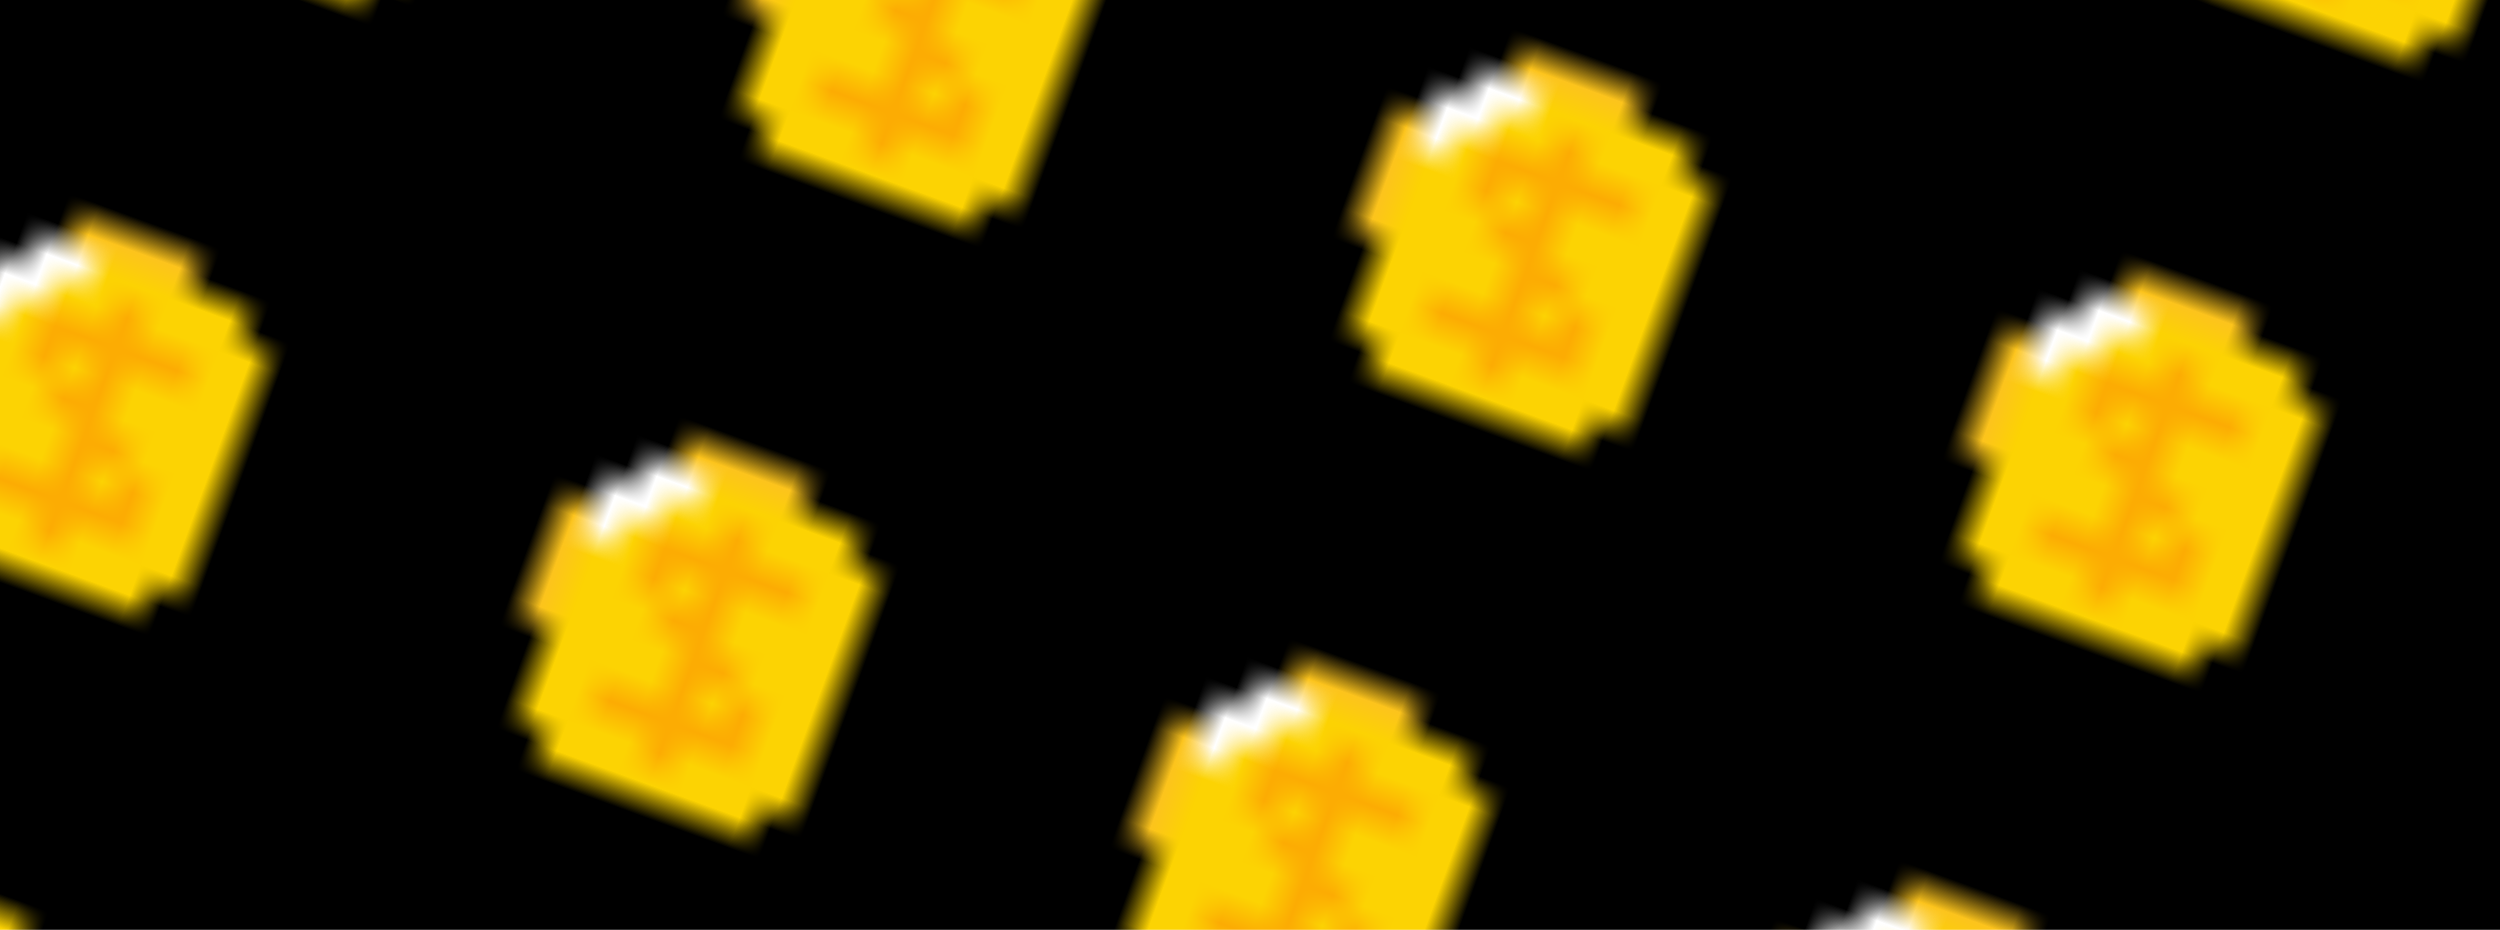 <svg xmlns="http://www.w3.org/2000/svg" version="1.1" xmlns:xlink="http://www.w3.org/1999/xlink" xmlns:svgjs="http://svgjs.dev/svgjs" viewBox="0 0 285 106" preserveAspectRatio="xMidYMid slice"><defs><pattern id="pppixelate-pattern" width="20" height="20" patternUnits="userSpaceOnUse" patternTransform="translate(-242 0) scale(3.7) rotate(20)" shape-rendering="crispEdges">
    <rect width="1" height="1" x="0" y="0" fill="hsl(0, 0%, 30%)"></rect><rect width="1" height="1" x="1" y="0" fill="hsl(0, 0%, 30%)"></rect><rect width="1" height="1" x="2" y="0" fill="hsl(0, 0%, 30%)"></rect><rect width="1" height="1" x="3" y="0" fill="hsl(0, 0%, 30%)"></rect><rect width="1" height="1" x="4" y="0" fill="hsl(0, 0%, 30%)"></rect><rect width="1" height="1" x="5" y="0" fill="hsl(0, 0%, 30%)"></rect><rect width="1" height="1" x="6" y="0" fill="hsl(0, 0%, 30%)"></rect><rect width="1" height="1" x="7" y="0" fill="hsl(0, 0%, 30%)"></rect><rect width="1" height="1" x="8" y="0" fill="hsl(0, 0%, 30%)"></rect><rect width="1" height="1" x="9" y="0" fill="hsl(0, 0%, 30%)"></rect><rect width="1" height="1" x="10" y="0" fill="hsl(0, 0%, 30%)"></rect><rect width="1" height="1" x="11" y="0" fill="hsl(0, 0%, 30%)"></rect><rect width="1" height="1" x="12" y="0" fill="hsl(0, 0%, 30%)"></rect><rect width="1" height="1" x="13" y="0" fill="hsl(0, 0%, 30%)"></rect><rect width="1" height="1" x="14" y="0" fill="hsl(0, 0%, 30%)"></rect><rect width="1" height="1" x="15" y="0" fill="hsl(0, 0%, 30%)"></rect><rect width="1" height="1" x="16" y="0" fill="hsl(0, 0%, 30%)"></rect><rect width="1" height="1" x="17" y="0" fill="hsl(0, 0%, 30%)"></rect><rect width="1" height="1" x="18" y="0" fill="hsl(0, 0%, 30%)"></rect><rect width="1" height="1" x="19" y="0" fill="hsl(0, 0%, 30%)"></rect><rect width="1" height="1" x="0" y="1" fill="hsl(0, 0%, 30%)"></rect><rect width="1" height="1" x="1" y="1" fill="hsl(0, 0%, 30%)"></rect><rect width="1" height="1" x="2" y="1" fill="hsl(0, 0%, 30%)"></rect><rect width="1" height="1" x="3" y="1" fill="hsl(0, 0%, 30%)"></rect><rect width="1" height="1" x="4" y="1" fill="hsl(0, 0%, 30%)"></rect><rect width="1" height="1" x="5" y="1" fill="hsl(0, 0%, 30%)"></rect><rect width="1" height="1" x="6" y="1" fill="hsl(0, 0%, 30%)"></rect><rect width="1" height="1" x="7" y="1" fill="hsl(0, 0%, 30%)"></rect><rect width="1" height="1" x="8" y="1" fill="hsl(0, 0%, 30%)"></rect><rect width="1" height="1" x="9" y="1" fill="hsl(0, 0%, 30%)"></rect><rect width="1" height="1" x="10" y="1" fill="hsl(0, 0%, 30%)"></rect><rect width="1" height="1" x="11" y="1" fill="hsl(0, 0%, 30%)"></rect><rect width="1" height="1" x="12" y="1" fill="hsl(0, 0%, 30%)"></rect><rect width="1" height="1" x="13" y="1" fill="hsl(0, 0%, 30%)"></rect><rect width="1" height="1" x="14" y="1" fill="hsl(0, 0%, 30%)"></rect><rect width="1" height="1" x="15" y="1" fill="hsl(0, 0%, 30%)"></rect><rect width="1" height="1" x="16" y="1" fill="hsl(0, 0%, 30%)"></rect><rect width="1" height="1" x="17" y="1" fill="hsl(0, 0%, 30%)"></rect><rect width="1" height="1" x="18" y="1" fill="hsl(0, 0%, 30%)"></rect><rect width="1" height="1" x="19" y="1" fill="hsl(0, 0%, 30%)"></rect><rect width="1" height="1" x="0" y="2" fill="hsl(0, 0%, 30%)"></rect><rect width="1" height="1" x="1" y="2" fill="hsl(0, 0%, 30%)"></rect><rect width="1" height="1" x="2" y="2" fill="hsl(0, 0%, 30%)"></rect><rect width="1" height="1" x="3" y="2" fill="hsl(0, 0%, 30%)"></rect><rect width="1" height="1" x="4" y="2" fill="hsl(0, 0%, 30%)"></rect><rect width="1" height="1" x="5" y="2" fill="hsl(0, 0%, 30%)"></rect><rect width="1" height="1" x="6" y="2" fill="hsl(0, 0%, 30%)"></rect><rect width="1" height="1" x="7" y="2" fill="hsl(0, 0%, 30%)"></rect><rect width="1" height="1" x="8" y="2" fill="hsl(0, 0%, 30%)"></rect><rect width="1" height="1" x="9" y="2" fill="hsl(0, 0%, 30%)"></rect><rect width="1" height="1" x="10" y="2" fill="hsl(0, 0%, 30%)"></rect><rect width="1" height="1" x="11" y="2" fill="hsl(0, 0%, 30%)"></rect><rect width="1" height="1" x="12" y="2" fill="hsl(0, 0%, 30%)"></rect><rect width="1" height="1" x="13" y="2" fill="hsl(0, 0%, 30%)"></rect><rect width="1" height="1" x="14" y="2" fill="hsl(0, 0%, 30%)"></rect><rect width="1" height="1" x="15" y="2" fill="hsl(0, 0%, 30%)"></rect><rect width="1" height="1" x="16" y="2" fill="hsl(0, 0%, 30%)"></rect><rect width="1" height="1" x="17" y="2" fill="hsl(0, 0%, 30%)"></rect><rect width="1" height="1" x="18" y="2" fill="hsl(0, 0%, 30%)"></rect><rect width="1" height="1" x="19" y="2" fill="hsl(0, 0%, 30%)"></rect><rect width="1" height="1" x="0" y="3" fill="hsl(0, 0%, 30%)"></rect><rect width="1" height="1" x="1" y="3" fill="hsl(0, 0%, 30%)"></rect><rect width="1" height="1" x="2" y="3" fill="hsl(0, 0%, 30%)"></rect><rect width="1" height="1" x="3" y="3" fill="hsl(0, 0%, 30%)"></rect><rect width="1" height="1" x="4" y="3" fill="hsl(0, 0%, 30%)"></rect><rect width="1" height="1" x="5" y="3" fill="hsl(50, 98%, 50%)"></rect><rect width="1" height="1" x="6" y="3" fill="#fcc41dff"></rect><rect width="1" height="1" x="7" y="3" fill="#fcc41dff"></rect><rect width="1" height="1" x="8" y="3" fill="#fcc41dff"></rect><rect width="1" height="1" x="9" y="3" fill="#fcc41dff"></rect><rect width="1" height="1" x="10" y="3" fill="hsl(50, 98%, 50%)"></rect><rect width="1" height="1" x="11" y="3" fill="hsl(50, 98%, 50%)"></rect><rect width="1" height="1" x="12" y="3" fill="hsl(0, 0%, 30%)"></rect><rect width="1" height="1" x="13" y="3" fill="hsl(0, 0%, 30%)"></rect><rect width="1" height="1" x="14" y="3" fill="hsl(0, 0%, 30%)"></rect><rect width="1" height="1" x="15" y="3" fill="hsl(0, 0%, 30%)"></rect><rect width="1" height="1" x="16" y="3" fill="hsl(0, 0%, 30%)"></rect><rect width="1" height="1" x="17" y="3" fill="hsl(0, 0%, 30%)"></rect><rect width="1" height="1" x="18" y="3" fill="hsl(0, 0%, 30%)"></rect><rect width="1" height="1" x="19" y="3" fill="hsl(0, 0%, 30%)"></rect><rect width="1" height="1" x="0" y="4" fill="hsl(0, 0%, 30%)"></rect><rect width="1" height="1" x="1" y="4" fill="hsl(0, 0%, 30%)"></rect><rect width="1" height="1" x="2" y="4" fill="hsl(0, 0%, 30%)"></rect><rect width="1" height="1" x="3" y="4" fill="hsl(0, 0%, 30%)"></rect><rect width="1" height="1" x="4" y="4" fill="hsl(50, 98%, 50%)"></rect><rect width="1" height="1" x="7" y="4" fill="#fcd30398"></rect><rect width="1" height="1" x="8" y="4" fill="#fcd30398"></rect><rect width="1" height="1" x="9" y="4" fill="#fcd30398"></rect><rect width="1" height="1" x="10" y="4" fill="#fcd30398"></rect><rect width="1" height="1" x="11" y="4" fill="#fcd30398"></rect><rect width="1" height="1" x="12" y="4" fill="hsl(50, 98%, 50%)"></rect><rect width="1" height="1" x="13" y="4" fill="hsl(0, 0%, 30%)"></rect><rect width="1" height="1" x="14" y="4" fill="hsl(0, 0%, 30%)"></rect><rect width="1" height="1" x="15" y="4" fill="hsl(0, 0%, 30%)"></rect><rect width="1" height="1" x="16" y="4" fill="hsl(0, 0%, 30%)"></rect><rect width="1" height="1" x="17" y="4" fill="hsl(0, 0%, 30%)"></rect><rect width="1" height="1" x="18" y="4" fill="hsl(0, 0%, 30%)"></rect><rect width="1" height="1" x="19" y="4" fill="hsl(0, 0%, 30%)"></rect><rect width="1" height="1" x="0" y="5" fill="hsl(0, 0%, 30%)"></rect><rect width="1" height="1" x="1" y="5" fill="hsl(0, 0%, 30%)"></rect><rect width="1" height="1" x="2" y="5" fill="hsl(0, 0%, 30%)"></rect><rect width="1" height="1" x="3" y="5" fill="hsl(50, 98%, 50%)"></rect><rect width="1" height="1" x="6" y="5" fill="#fcd30398"></rect><rect width="1" height="1" x="7" y="5" fill="#fcd30398"></rect><rect width="1" height="1" x="8" y="5" fill="#fcac03ff"></rect><rect width="1" height="1" x="9" y="5" fill="#fcd30398"></rect><rect width="1" height="1" x="10" y="5" fill="#fcd30398"></rect><rect width="1" height="1" x="11" y="5" fill="#fcd30398"></rect><rect width="1" height="1" x="12" y="5" fill="#fcd30398"></rect><rect width="1" height="1" x="13" y="5" fill="hsl(50, 98%, 50%)"></rect><rect width="1" height="1" x="14" y="5" fill="hsl(0, 0%, 30%)"></rect><rect width="1" height="1" x="15" y="5" fill="hsl(0, 0%, 30%)"></rect><rect width="1" height="1" x="16" y="5" fill="hsl(0, 0%, 30%)"></rect><rect width="1" height="1" x="17" y="5" fill="hsl(0, 0%, 30%)"></rect><rect width="1" height="1" x="18" y="5" fill="hsl(0, 0%, 30%)"></rect><rect width="1" height="1" x="19" y="5" fill="hsl(0, 0%, 30%)"></rect><rect width="1" height="1" x="0" y="6" fill="hsl(0, 0%, 30%)"></rect><rect width="1" height="1" x="1" y="6" fill="hsl(0, 0%, 30%)"></rect><rect width="1" height="1" x="2" y="6" fill="hsl(0, 0%, 30%)"></rect><rect width="1" height="1" x="3" y="6" fill="#fcc41dff"></rect><rect width="1" height="1" x="5" y="6" fill="#fcd30398"></rect><rect width="1" height="1" x="6" y="6" fill="#fcac03ff"></rect><rect width="1" height="1" x="7" y="6" fill="#fcac03ff"></rect><rect width="1" height="1" x="8" y="6" fill="#fcac03ff"></rect><rect width="1" height="1" x="9" y="6" fill="#fcac03ff"></rect><rect width="1" height="1" x="10" y="6" fill="#fcac03ff"></rect><rect width="1" height="1" x="11" y="6" fill="#fcd30398"></rect><rect width="1" height="1" x="12" y="6" fill="#fcd30398"></rect><rect width="1" height="1" x="13" y="6" fill="hsl(50, 98%, 50%)"></rect><rect width="1" height="1" x="14" y="6" fill="hsl(0, 0%, 30%)"></rect><rect width="1" height="1" x="15" y="6" fill="hsl(0, 0%, 30%)"></rect><rect width="1" height="1" x="16" y="6" fill="hsl(0, 0%, 30%)"></rect><rect width="1" height="1" x="17" y="6" fill="hsl(0, 0%, 30%)"></rect><rect width="1" height="1" x="18" y="6" fill="hsl(0, 0%, 30%)"></rect><rect width="1" height="1" x="19" y="6" fill="hsl(0, 0%, 30%)"></rect><rect width="1" height="1" x="0" y="7" fill="hsl(0, 0%, 30%)"></rect><rect width="1" height="1" x="1" y="7" fill="hsl(0, 0%, 30%)"></rect><rect width="1" height="1" x="2" y="7" fill="hsl(0, 0%, 30%)"></rect><rect width="1" height="1" x="3" y="7" fill="#fcc41dff"></rect><rect width="1" height="1" x="4" y="7" fill="#fcd30398"></rect><rect width="1" height="1" x="5" y="7" fill="#fcd30398"></rect><rect width="1" height="1" x="6" y="7" fill="#fcac03ff"></rect><rect width="1" height="1" x="7" y="7" fill="#fcd30398"></rect><rect width="1" height="1" x="8" y="7" fill="#fcac03ff"></rect><rect width="1" height="1" x="9" y="7" fill="#fcd30398"></rect><rect width="1" height="1" x="10" y="7" fill="#fcd30398"></rect><rect width="1" height="1" x="11" y="7" fill="#fcd30398"></rect><rect width="1" height="1" x="12" y="7" fill="#fcd30398"></rect><rect width="1" height="1" x="13" y="7" fill="hsl(50, 98%, 50%)"></rect><rect width="1" height="1" x="14" y="7" fill="hsl(0, 0%, 30%)"></rect><rect width="1" height="1" x="15" y="7" fill="hsl(0, 0%, 30%)"></rect><rect width="1" height="1" x="16" y="7" fill="hsl(0, 0%, 30%)"></rect><rect width="1" height="1" x="17" y="7" fill="hsl(0, 0%, 30%)"></rect><rect width="1" height="1" x="18" y="7" fill="hsl(0, 0%, 30%)"></rect><rect width="1" height="1" x="19" y="7" fill="hsl(0, 0%, 30%)"></rect><rect width="1" height="1" x="0" y="8" fill="hsl(0, 0%, 30%)"></rect><rect width="1" height="1" x="1" y="8" fill="hsl(0, 0%, 30%)"></rect><rect width="1" height="1" x="2" y="8" fill="hsl(0, 0%, 30%)"></rect><rect width="1" height="1" x="3" y="8" fill="#fcc41dff"></rect><rect width="1" height="1" x="4" y="8" fill="#fcd30398"></rect><rect width="1" height="1" x="5" y="8" fill="#fcd30398"></rect><rect width="1" height="1" x="6" y="8" fill="#fcd30390"></rect><rect width="1" height="1" x="7" y="8" fill="#fcac03ff"></rect><rect width="1" height="1" x="8" y="8" fill="#fcac03ff"></rect><rect width="1" height="1" x="9" y="8" fill="#fcd30398"></rect><rect width="1" height="1" x="10" y="8" fill="#fcd30398"></rect><rect width="1" height="1" x="11" y="8" fill="#fcd30398"></rect><rect width="1" height="1" x="12" y="8" fill="#fcd30398"></rect><rect width="1" height="1" x="13" y="8" fill="hsl(50, 98%, 50%)"></rect><rect width="1" height="1" x="14" y="8" fill="hsl(0, 0%, 30%)"></rect><rect width="1" height="1" x="15" y="8" fill="hsl(0, 0%, 30%)"></rect><rect width="1" height="1" x="16" y="8" fill="hsl(0, 0%, 30%)"></rect><rect width="1" height="1" x="17" y="8" fill="hsl(0, 0%, 30%)"></rect><rect width="1" height="1" x="18" y="8" fill="hsl(0, 0%, 30%)"></rect><rect width="1" height="1" x="19" y="8" fill="hsl(0, 0%, 30%)"></rect><rect width="1" height="1" x="0" y="9" fill="hsl(0, 0%, 30%)"></rect><rect width="1" height="1" x="1" y="9" fill="hsl(0, 0%, 30%)"></rect><rect width="1" height="1" x="2" y="9" fill="hsl(0, 0%, 30%)"></rect><rect width="1" height="1" x="3" y="9" fill="#fcc41dff"></rect><rect width="1" height="1" x="4" y="9" fill="#fcd30398"></rect><rect width="1" height="1" x="5" y="9" fill="#fcd30398"></rect><rect width="1" height="1" x="6" y="9" fill="#fcd30398"></rect><rect width="1" height="1" x="7" y="9" fill="#fcd30398"></rect><rect width="1" height="1" x="8" y="9" fill="#fcac03ff"></rect><rect width="1" height="1" x="9" y="9" fill="#fcac03ff"></rect><rect width="1" height="1" x="10" y="9" fill="#fcd30398"></rect><rect width="1" height="1" x="11" y="9" fill="#fcd30398"></rect><rect width="1" height="1" x="12" y="9" fill="#fcd30398"></rect><rect width="1" height="1" x="13" y="9" fill="hsl(50, 98%, 50%)"></rect><rect width="1" height="1" x="14" y="9" fill="hsl(0, 0%, 30%)"></rect><rect width="1" height="1" x="15" y="9" fill="hsl(0, 0%, 30%)"></rect><rect width="1" height="1" x="16" y="9" fill="hsl(0, 0%, 30%)"></rect><rect width="1" height="1" x="17" y="9" fill="hsl(0, 0%, 30%)"></rect><rect width="1" height="1" x="18" y="9" fill="hsl(0, 0%, 30%)"></rect><rect width="1" height="1" x="19" y="9" fill="hsl(0, 0%, 30%)"></rect><rect width="1" height="1" x="0" y="10" fill="hsl(0, 0%, 30%)"></rect><rect width="1" height="1" x="1" y="10" fill="hsl(0, 0%, 30%)"></rect><rect width="1" height="1" x="2" y="10" fill="hsl(0, 0%, 30%)"></rect><rect width="1" height="1" x="3" y="10" fill="hsl(50, 98%, 50%)"></rect><rect width="1" height="1" x="4" y="10" fill="#fcd30398"></rect><rect width="1" height="1" x="5" y="10" fill="#fcd30398"></rect><rect width="1" height="1" x="6" y="10" fill="#fcd30398"></rect><rect width="1" height="1" x="7" y="10" fill="#fcd30398"></rect><rect width="1" height="1" x="8" y="10" fill="#fcac03ff"></rect><rect width="1" height="1" x="9" y="10" fill="#fcd30398"></rect><rect width="1" height="1" x="10" y="10" fill="#fcac03ff"></rect><rect width="1" height="1" x="11" y="10" fill="#fcd30398"></rect><rect width="1" height="1" x="12" y="10" fill="#fcd30398"></rect><rect width="1" height="1" x="13" y="10" fill="hsl(50, 98%, 50%)"></rect><rect width="1" height="1" x="14" y="10" fill="hsl(0, 0%, 30%)"></rect><rect width="1" height="1" x="15" y="10" fill="hsl(0, 0%, 30%)"></rect><rect width="1" height="1" x="16" y="10" fill="hsl(0, 0%, 30%)"></rect><rect width="1" height="1" x="17" y="10" fill="hsl(0, 0%, 30%)"></rect><rect width="1" height="1" x="18" y="10" fill="hsl(0, 0%, 30%)"></rect><rect width="1" height="1" x="19" y="10" fill="hsl(0, 0%, 30%)"></rect><rect width="1" height="1" x="0" y="11" fill="hsl(0, 0%, 30%)"></rect><rect width="1" height="1" x="1" y="11" fill="hsl(0, 0%, 30%)"></rect><rect width="1" height="1" x="2" y="11" fill="hsl(0, 0%, 30%)"></rect><rect width="1" height="1" x="3" y="11" fill="hsl(50, 98%, 50%)"></rect><rect width="1" height="1" x="4" y="11" fill="#fcd30398"></rect><rect width="1" height="1" x="5" y="11" fill="#fcd30398"></rect><rect width="1" height="1" x="6" y="11" fill="#fcac03ff"></rect><rect width="1" height="1" x="7" y="11" fill="#fcac03ff"></rect><rect width="1" height="1" x="8" y="11" fill="#fcac03ff"></rect><rect width="1" height="1" x="9" y="11" fill="#fcac03ff"></rect><rect width="1" height="1" x="10" y="11" fill="#fcac03ff"></rect><rect width="1" height="1" x="11" y="11" fill="#fcd30398"></rect><rect width="1" height="1" x="12" y="11" fill="#fcd30398"></rect><rect width="1" height="1" x="13" y="11" fill="hsl(50, 98%, 50%)"></rect><rect width="1" height="1" x="14" y="11" fill="hsl(0, 0%, 30%)"></rect><rect width="1" height="1" x="15" y="11" fill="hsl(0, 0%, 30%)"></rect><rect width="1" height="1" x="16" y="11" fill="hsl(0, 0%, 30%)"></rect><rect width="1" height="1" x="17" y="11" fill="hsl(0, 0%, 30%)"></rect><rect width="1" height="1" x="18" y="11" fill="hsl(0, 0%, 30%)"></rect><rect width="1" height="1" x="19" y="11" fill="hsl(0, 0%, 30%)"></rect><rect width="1" height="1" x="0" y="12" fill="hsl(0, 0%, 30%)"></rect><rect width="1" height="1" x="1" y="12" fill="hsl(0, 0%, 30%)"></rect><rect width="1" height="1" x="2" y="12" fill="hsl(0, 0%, 30%)"></rect><rect width="1" height="1" x="3" y="12" fill="hsl(50, 98%, 50%)"></rect><rect width="1" height="1" x="4" y="12" fill="#fcd30398"></rect><rect width="1" height="1" x="5" y="12" fill="#fcd30398"></rect><rect width="1" height="1" x="6" y="12" fill="#fcd30398"></rect><rect width="1" height="1" x="7" y="12" fill="#fcd30398"></rect><rect width="1" height="1" x="8" y="12" fill="#fcac03ff"></rect><rect width="1" height="1" x="9" y="12" fill="#fcd30398"></rect><rect width="1" height="1" x="10" y="12" fill="#fcd30398"></rect><rect width="1" height="1" x="11" y="12" fill="#fcd30398"></rect><rect width="1" height="1" x="12" y="12" fill="#fcd30398"></rect><rect width="1" height="1" x="13" y="12" fill="hsl(50, 98%, 50%)"></rect><rect width="1" height="1" x="14" y="12" fill="hsl(0, 0%, 30%)"></rect><rect width="1" height="1" x="15" y="12" fill="hsl(0, 0%, 30%)"></rect><rect width="1" height="1" x="16" y="12" fill="hsl(0, 0%, 30%)"></rect><rect width="1" height="1" x="17" y="12" fill="hsl(0, 0%, 30%)"></rect><rect width="1" height="1" x="18" y="12" fill="hsl(0, 0%, 30%)"></rect><rect width="1" height="1" x="19" y="12" fill="hsl(0, 0%, 30%)"></rect><rect width="1" height="1" x="0" y="13" fill="hsl(0, 0%, 30%)"></rect><rect width="1" height="1" x="1" y="13" fill="hsl(0, 0%, 30%)"></rect><rect width="1" height="1" x="2" y="13" fill="hsl(0, 0%, 30%)"></rect><rect width="1" height="1" x="3" y="13" fill="hsl(0, 0%, 30%)"></rect><rect width="1" height="1" x="4" y="13" fill="hsl(50, 98%, 50%)"></rect><rect width="1" height="1" x="5" y="13" fill="#fcd30398"></rect><rect width="1" height="1" x="6" y="13" fill="#fcd30398"></rect><rect width="1" height="1" x="7" y="13" fill="#fcd30398"></rect><rect width="1" height="1" x="8" y="13" fill="#fcd30398"></rect><rect width="1" height="1" x="9" y="13" fill="#fcd30398"></rect><rect width="1" height="1" x="10" y="13" fill="#fcd30398"></rect><rect width="1" height="1" x="11" y="13" fill="#fcd30398"></rect><rect width="1" height="1" x="12" y="13" fill="hsl(50, 98%, 50%)"></rect><rect width="1" height="1" x="13" y="13" fill="hsl(0, 0%, 30%)"></rect><rect width="1" height="1" x="14" y="13" fill="hsl(0, 0%, 30%)"></rect><rect width="1" height="1" x="15" y="13" fill="hsl(0, 0%, 30%)"></rect><rect width="1" height="1" x="16" y="13" fill="hsl(0, 0%, 30%)"></rect><rect width="1" height="1" x="17" y="13" fill="hsl(0, 0%, 30%)"></rect><rect width="1" height="1" x="18" y="13" fill="hsl(0, 0%, 30%)"></rect><rect width="1" height="1" x="19" y="13" fill="hsl(0, 0%, 30%)"></rect><rect width="1" height="1" x="0" y="14" fill="hsl(0, 0%, 30%)"></rect><rect width="1" height="1" x="1" y="14" fill="hsl(0, 0%, 30%)"></rect><rect width="1" height="1" x="2" y="14" fill="hsl(0, 0%, 30%)"></rect><rect width="1" height="1" x="3" y="14" fill="hsl(0, 0%, 30%)"></rect><rect width="1" height="1" x="4" y="14" fill="hsl(0, 0%, 30%)"></rect><rect width="1" height="1" x="5" y="14" fill="hsl(50, 98%, 50%)"></rect><rect width="1" height="1" x="6" y="14" fill="hsl(50, 98%, 50%)"></rect><rect width="1" height="1" x="7" y="14" fill="hsl(50, 98%, 50%)"></rect><rect width="1" height="1" x="8" y="14" fill="hsl(50, 98%, 50%)"></rect><rect width="1" height="1" x="9" y="14" fill="hsl(50, 98%, 50%)"></rect><rect width="1" height="1" x="10" y="14" fill="hsl(50, 98%, 50%)"></rect><rect width="1" height="1" x="11" y="14" fill="hsl(50, 98%, 50%)"></rect><rect width="1" height="1" x="12" y="14" fill="hsl(0, 0%, 30%)"></rect><rect width="1" height="1" x="13" y="14" fill="hsl(0, 0%, 30%)"></rect><rect width="1" height="1" x="14" y="14" fill="hsl(0, 0%, 30%)"></rect><rect width="1" height="1" x="15" y="14" fill="hsl(0, 0%, 30%)"></rect><rect width="1" height="1" x="16" y="14" fill="hsl(0, 0%, 30%)"></rect><rect width="1" height="1" x="17" y="14" fill="hsl(0, 0%, 30%)"></rect><rect width="1" height="1" x="18" y="14" fill="hsl(0, 0%, 30%)"></rect><rect width="1" height="1" x="19" y="14" fill="hsl(0, 0%, 30%)"></rect><rect width="1" height="1" x="0" y="15" fill="hsl(0, 0%, 30%)"></rect><rect width="1" height="1" x="1" y="15" fill="hsl(0, 0%, 30%)"></rect><rect width="1" height="1" x="2" y="15" fill="hsl(0, 0%, 30%)"></rect><rect width="1" height="1" x="3" y="15" fill="hsl(0, 0%, 30%)"></rect><rect width="1" height="1" x="4" y="15" fill="hsl(0, 0%, 30%)"></rect><rect width="1" height="1" x="5" y="15" fill="hsl(0, 0%, 30%)"></rect><rect width="1" height="1" x="6" y="15" fill="hsl(0, 0%, 30%)"></rect><rect width="1" height="1" x="7" y="15" fill="hsl(0, 0%, 30%)"></rect><rect width="1" height="1" x="8" y="15" fill="hsl(0, 0%, 30%)"></rect><rect width="1" height="1" x="9" y="15" fill="hsl(0, 0%, 30%)"></rect><rect width="1" height="1" x="10" y="15" fill="hsl(0, 0%, 30%)"></rect><rect width="1" height="1" x="11" y="15" fill="hsl(0, 0%, 30%)"></rect><rect width="1" height="1" x="12" y="15" fill="hsl(0, 0%, 30%)"></rect><rect width="1" height="1" x="13" y="15" fill="hsl(0, 0%, 30%)"></rect><rect width="1" height="1" x="14" y="15" fill="hsl(0, 0%, 30%)"></rect><rect width="1" height="1" x="15" y="15" fill="hsl(0, 0%, 30%)"></rect><rect width="1" height="1" x="16" y="15" fill="hsl(0, 0%, 30%)"></rect><rect width="1" height="1" x="17" y="15" fill="hsl(0, 0%, 30%)"></rect><rect width="1" height="1" x="18" y="15" fill="hsl(0, 0%, 30%)"></rect><rect width="1" height="1" x="19" y="15" fill="hsl(0, 0%, 30%)"></rect><rect width="1" height="1" x="0" y="16" fill="hsl(0, 0%, 30%)"></rect><rect width="1" height="1" x="1" y="16" fill="hsl(0, 0%, 30%)"></rect><rect width="1" height="1" x="2" y="16" fill="hsl(0, 0%, 30%)"></rect><rect width="1" height="1" x="3" y="16" fill="hsl(0, 0%, 30%)"></rect><rect width="1" height="1" x="4" y="16" fill="hsl(0, 0%, 30%)"></rect><rect width="1" height="1" x="5" y="16" fill="hsl(0, 0%, 30%)"></rect><rect width="1" height="1" x="6" y="16" fill="hsl(0, 0%, 30%)"></rect><rect width="1" height="1" x="7" y="16" fill="hsl(0, 0%, 30%)"></rect><rect width="1" height="1" x="8" y="16" fill="hsl(0, 0%, 30%)"></rect><rect width="1" height="1" x="9" y="16" fill="hsl(0, 0%, 30%)"></rect><rect width="1" height="1" x="10" y="16" fill="hsl(0, 0%, 30%)"></rect><rect width="1" height="1" x="11" y="16" fill="hsl(0, 0%, 30%)"></rect><rect width="1" height="1" x="12" y="16" fill="hsl(0, 0%, 30%)"></rect><rect width="1" height="1" x="13" y="16" fill="hsl(0, 0%, 30%)"></rect><rect width="1" height="1" x="14" y="16" fill="hsl(0, 0%, 30%)"></rect><rect width="1" height="1" x="15" y="16" fill="hsl(0, 0%, 30%)"></rect><rect width="1" height="1" x="16" y="16" fill="hsl(0, 0%, 30%)"></rect><rect width="1" height="1" x="17" y="16" fill="hsl(0, 0%, 30%)"></rect><rect width="1" height="1" x="18" y="16" fill="hsl(0, 0%, 30%)"></rect><rect width="1" height="1" x="19" y="16" fill="hsl(0, 0%, 30%)"></rect><rect width="1" height="1" x="0" y="17" fill="hsl(0, 0%, 30%)"></rect><rect width="1" height="1" x="1" y="17" fill="hsl(0, 0%, 30%)"></rect><rect width="1" height="1" x="2" y="17" fill="hsl(0, 0%, 30%)"></rect><rect width="1" height="1" x="3" y="17" fill="hsl(0, 0%, 30%)"></rect><rect width="1" height="1" x="4" y="17" fill="hsl(0, 0%, 30%)"></rect><rect width="1" height="1" x="5" y="17" fill="hsl(0, 0%, 30%)"></rect><rect width="1" height="1" x="6" y="17" fill="hsl(0, 0%, 30%)"></rect><rect width="1" height="1" x="7" y="17" fill="hsl(0, 0%, 30%)"></rect><rect width="1" height="1" x="8" y="17" fill="hsl(0, 0%, 30%)"></rect><rect width="1" height="1" x="9" y="17" fill="hsl(0, 0%, 30%)"></rect><rect width="1" height="1" x="10" y="17" fill="hsl(0, 0%, 30%)"></rect><rect width="1" height="1" x="11" y="17" fill="hsl(0, 0%, 30%)"></rect><rect width="1" height="1" x="12" y="17" fill="hsl(0, 0%, 30%)"></rect><rect width="1" height="1" x="13" y="17" fill="hsl(0, 0%, 30%)"></rect><rect width="1" height="1" x="14" y="17" fill="hsl(0, 0%, 30%)"></rect><rect width="1" height="1" x="15" y="17" fill="hsl(0, 0%, 30%)"></rect><rect width="1" height="1" x="16" y="17" fill="hsl(0, 0%, 30%)"></rect><rect width="1" height="1" x="17" y="17" fill="hsl(0, 0%, 30%)"></rect><rect width="1" height="1" x="18" y="17" fill="hsl(0, 0%, 30%)"></rect><rect width="1" height="1" x="19" y="17" fill="hsl(0, 0%, 30%)"></rect><rect width="1" height="1" x="0" y="18" fill="hsl(0, 0%, 30%)"></rect><rect width="1" height="1" x="1" y="18" fill="hsl(0, 0%, 30%)"></rect><rect width="1" height="1" x="2" y="18" fill="hsl(0, 0%, 30%)"></rect><rect width="1" height="1" x="3" y="18" fill="hsl(0, 0%, 30%)"></rect><rect width="1" height="1" x="4" y="18" fill="hsl(0, 0%, 30%)"></rect><rect width="1" height="1" x="5" y="18" fill="hsl(0, 0%, 30%)"></rect><rect width="1" height="1" x="6" y="18" fill="hsl(0, 0%, 30%)"></rect><rect width="1" height="1" x="7" y="18" fill="hsl(0, 0%, 30%)"></rect><rect width="1" height="1" x="8" y="18" fill="hsl(0, 0%, 30%)"></rect><rect width="1" height="1" x="9" y="18" fill="hsl(0, 0%, 30%)"></rect><rect width="1" height="1" x="10" y="18" fill="hsl(0, 0%, 30%)"></rect><rect width="1" height="1" x="11" y="18" fill="hsl(0, 0%, 30%)"></rect><rect width="1" height="1" x="12" y="18" fill="hsl(0, 0%, 30%)"></rect><rect width="1" height="1" x="13" y="18" fill="hsl(0, 0%, 30%)"></rect><rect width="1" height="1" x="14" y="18" fill="hsl(0, 0%, 30%)"></rect><rect width="1" height="1" x="15" y="18" fill="hsl(0, 0%, 30%)"></rect><rect width="1" height="1" x="16" y="18" fill="hsl(0, 0%, 30%)"></rect><rect width="1" height="1" x="17" y="18" fill="hsl(0, 0%, 30%)"></rect><rect width="1" height="1" x="18" y="18" fill="hsl(0, 0%, 30%)"></rect><rect width="1" height="1" x="19" y="18" fill="hsl(0, 0%, 30%)"></rect><rect width="1" height="1" x="0" y="19" fill="hsl(0, 0%, 30%)"></rect><rect width="1" height="1" x="1" y="19" fill="hsl(0, 0%, 30%)"></rect><rect width="1" height="1" x="2" y="19" fill="hsl(0, 0%, 30%)"></rect><rect width="1" height="1" x="3" y="19" fill="hsl(0, 0%, 30%)"></rect><rect width="1" height="1" x="4" y="19" fill="hsl(0, 0%, 30%)"></rect><rect width="1" height="1" x="5" y="19" fill="hsl(0, 0%, 30%)"></rect><rect width="1" height="1" x="6" y="19" fill="hsl(0, 0%, 30%)"></rect><rect width="1" height="1" x="7" y="19" fill="hsl(0, 0%, 30%)"></rect><rect width="1" height="1" x="8" y="19" fill="hsl(0, 0%, 30%)"></rect><rect width="1" height="1" x="9" y="19" fill="hsl(0, 0%, 30%)"></rect><rect width="1" height="1" x="10" y="19" fill="hsl(0, 0%, 30%)"></rect><rect width="1" height="1" x="11" y="19" fill="hsl(0, 0%, 30%)"></rect><rect width="1" height="1" x="12" y="19" fill="hsl(0, 0%, 30%)"></rect><rect width="1" height="1" x="13" y="19" fill="hsl(0, 0%, 30%)"></rect><rect width="1" height="1" x="14" y="19" fill="hsl(0, 0%, 30%)"></rect><rect width="1" height="1" x="15" y="19" fill="hsl(0, 0%, 30%)"></rect><rect width="1" height="1" x="16" y="19" fill="hsl(0, 0%, 30%)"></rect><rect width="1" height="1" x="17" y="19" fill="hsl(0, 0%, 30%)"></rect><rect width="1" height="1" x="18" y="19" fill="hsl(0, 0%, 30%)"></rect><rect width="1" height="1" x="19" y="19" fill="hsl(0, 0%, 30%)"></rect>
  </pattern></defs><rect width="100%" height="100%" fill="url(#pppixelate-pattern)"></rect></svg>